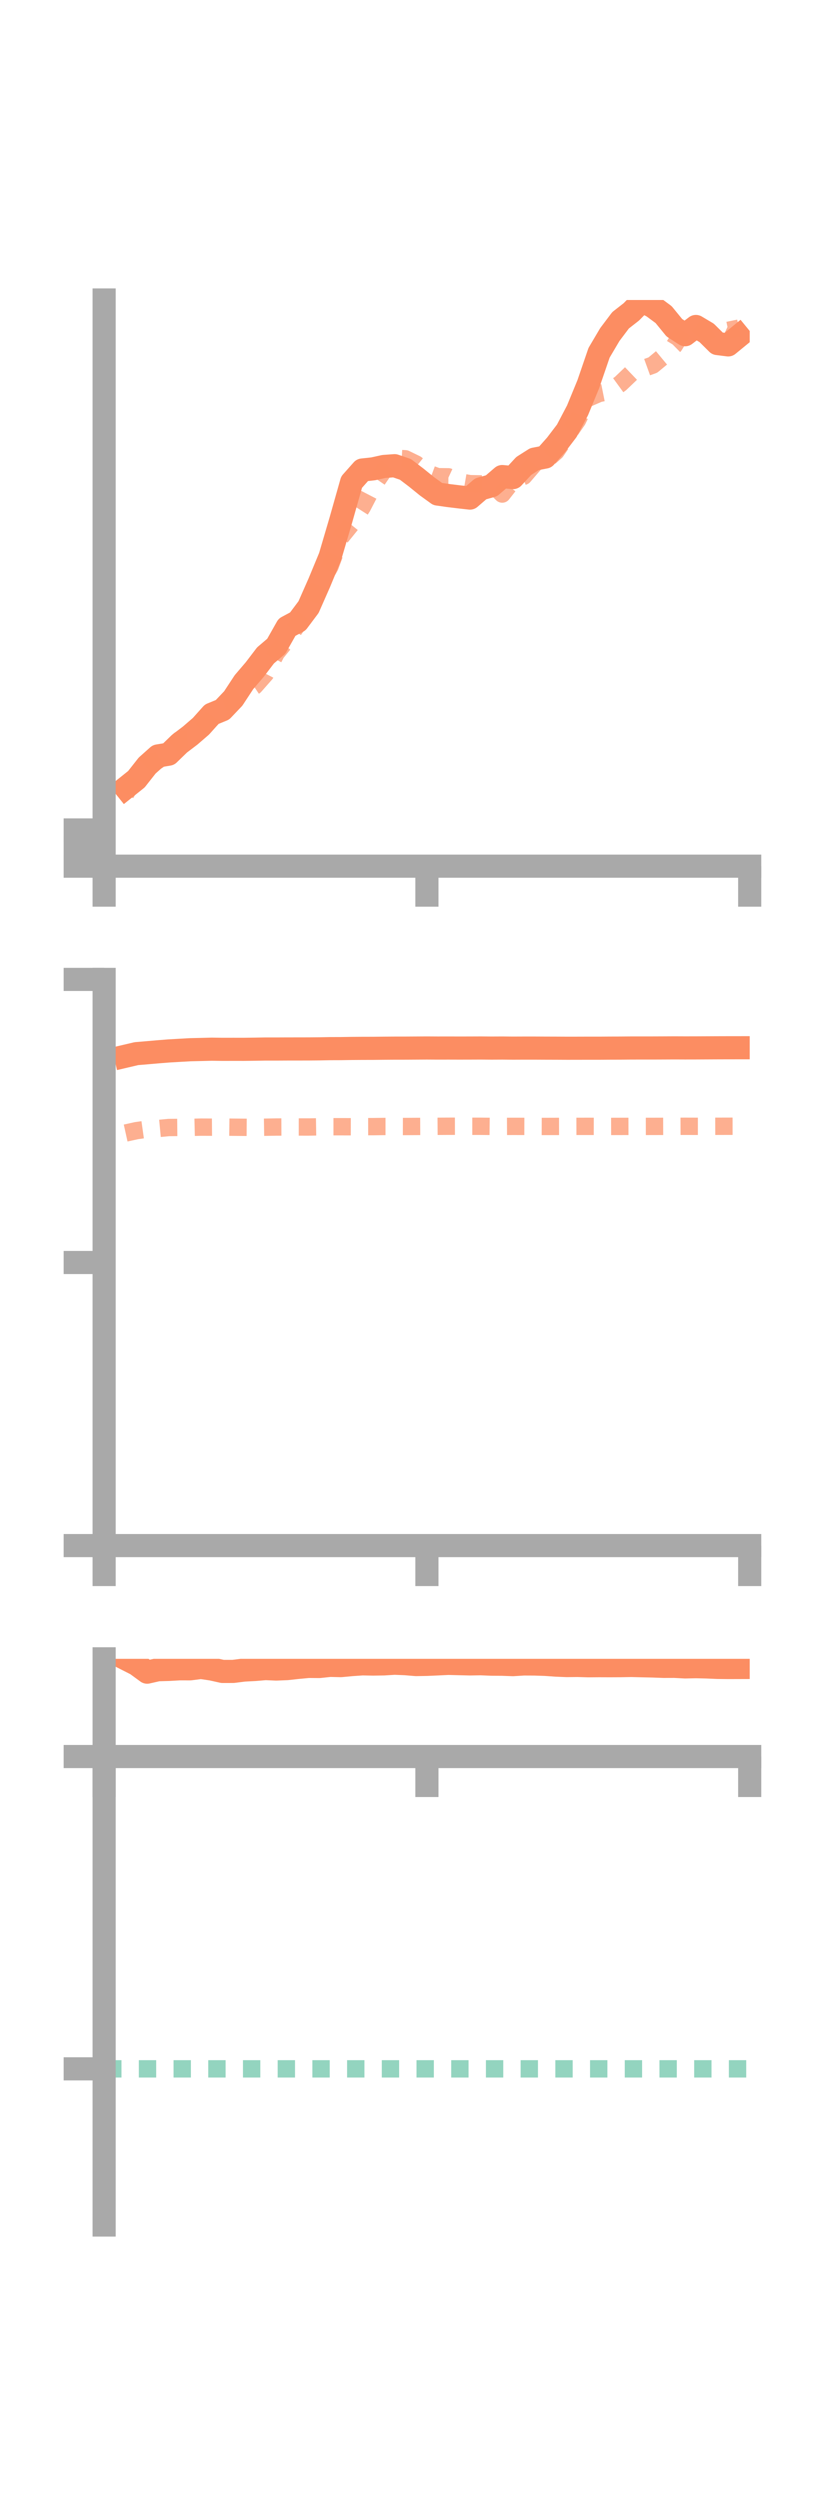 <?xml version="1.0" encoding="utf-8" standalone="no"?>
<!DOCTYPE svg PUBLIC "-//W3C//DTD SVG 1.1//EN"
  "http://www.w3.org/Graphics/SVG/1.1/DTD/svg11.dtd">
<!-- Created with matplotlib (https://matplotlib.org/) -->
<svg height="216pt" version="1.1" viewBox="0 0 72 216" width="72pt" xmlns="http://www.w3.org/2000/svg" xmlns:xlink="http://www.w3.org/1999/xlink">
 <defs>
  <style type="text/css">*{stroke-linecap:butt;stroke-linejoin:round;}</style>
 </defs>
 <g id="figure_1">
  <g id="patch_1">
   <path d="M 0 216 
L 72 216 
L 72 0 
L 0 0 
z
" style="fill:none;"/>
  </g>
  <g id="axes_1">
   <g id="patch_2">
    <path d="M 9 74.838 
L 64.8 74.838 
L 64.8 25.92 
L 9 25.92 
z
" style="fill:none;"/>
   </g>
   <g id="matplotlib.axis_1">
    <g id="xtick_1">
     <g id="line2d_1">
      <defs>
       <path d="M 0 0 
L 0 3.5 
" id="ma3cb61a8ae" style="stroke:#a9a9a9;stroke-width:2;"/>
      </defs>
      <g>
       <use style="fill:#a9a9a9;stroke:#a9a9a9;stroke-width:2;" x="9" xlink:href="#ma3cb61a8ae" y="74.838"/>
      </g>
     </g>
    </g>
    <g id="xtick_2">
     <g id="line2d_2">
      <g>
       <use style="fill:#a9a9a9;stroke:#a9a9a9;stroke-width:2;" x="36.9" xlink:href="#ma3cb61a8ae" y="74.838"/>
      </g>
     </g>
    </g>
    <g id="xtick_3">
     <g id="line2d_3">
      <g>
       <use style="fill:#a9a9a9;stroke:#a9a9a9;stroke-width:2;" x="64.8" xlink:href="#ma3cb61a8ae" y="74.838"/>
      </g>
     </g>
    </g>
   </g>
   <g id="matplotlib.axis_2">
    <g id="ytick_1">
     <g id="line2d_4">
      <defs>
       <path d="M 0 0 
L -3.5 0 
" id="mbac8b38b0f" style="stroke:#a9a9a9;stroke-width:2;"/>
      </defs>
      <g>
       <use style="fill:#a9a9a9;stroke:#a9a9a9;stroke-width:2;" x="9" xlink:href="#mbac8b38b0f" y="74.838"/>
      </g>
     </g>
    </g>
    <g id="ytick_2">
     <g id="line2d_5">
      <g>
       <use style="fill:#a9a9a9;stroke:#a9a9a9;stroke-width:2;" x="9" xlink:href="#mbac8b38b0f" y="73.273"/>
      </g>
     </g>
    </g>
    <g id="ytick_3">
     <g id="line2d_6">
      <g>
       <use style="fill:#a9a9a9;stroke:#a9a9a9;stroke-width:2;" x="9" xlink:href="#mbac8b38b0f" y="71.709"/>
      </g>
     </g>
    </g>
   </g>
   <g id="line2d_7">
    <path clip-path="url(#p428d6f3487)" d="M 10.86 68.069 
L 11.79 67.324 
L 12.72 66.143 
L 13.65 65.314 
L 14.58 65.159 
L 15.51 64.257 
L 16.44 63.551 
L 17.37 62.748 
L 18.3 61.709 
L 19.23 61.327 
L 20.16 60.349 
L 21.09 58.934 
L 22.02 57.847 
L 22.95 56.627 
L 23.88 55.835 
L 24.81 54.191 
L 25.74 53.693 
L 26.67 52.453 
L 27.6 50.346 
L 28.53 48.1 
L 29.46 44.941 
L 30.39 41.656 
L 31.32 40.609 
L 32.25 40.509 
L 33.18 40.303 
L 34.11 40.236 
L 35.04 40.553 
L 35.97 41.259 
L 36.9 42.012 
L 37.83 42.685 
L 38.76 42.817 
L 39.69 42.93 
L 40.62 43.034 
L 41.55 42.234 
L 42.48 41.974 
L 43.41 41.175 
L 44.34 41.264 
L 45.27 40.258 
L 46.2 39.668 
L 47.13 39.488 
L 48.06 38.442 
L 48.99 37.221 
L 49.92 35.452 
L 50.85 33.192 
L 51.78 30.479 
L 52.71 28.905 
L 53.64 27.671 
L 54.57 26.945 
L 55.5 25.998 
L 56.43 26.495 
L 57.36 27.182 
L 58.29 28.32 
L 59.22 28.919 
L 60.15 28.208 
L 61.08 28.761 
L 62.01 29.682 
L 62.94 29.799 
L 63.87 29.037 
" style="fill:none;stroke:#fc8d62;stroke-linecap:square;stroke-width:2;"/>
   </g>
   <g id="line2d_8">
    <path clip-path="url(#p428d6f3487)" d="M 10.86 68.599 
L 11.79 66.936 
L 12.72 65.902 
L 13.65 65.703 
L 14.58 64.903 
L 15.51 63.931 
L 16.44 63.841 
L 17.37 62.89 
L 18.3 62.077 
L 19.23 60.839 
L 20.16 60.454 
L 21.09 59.903 
L 22.02 59.276 
L 22.95 58.221 
L 23.88 56.428 
L 24.81 55.287 
L 25.74 53.942 
L 26.67 52.975 
L 27.6 50.591 
L 28.53 48.929 
L 29.46 46.41 
L 30.39 45.26 
L 31.32 43.802 
L 32.25 42.008 
L 33.18 40.652 
L 34.11 39.584 
L 35.04 39.64 
L 35.97 40.093 
L 36.9 40.841 
L 37.83 41.186 
L 38.76 41.197 
L 39.69 41.628 
L 40.62 41.789 
L 41.55 41.808 
L 42.48 41.77 
L 43.41 42.687 
L 44.34 41.504 
L 45.27 41.15 
L 46.2 40.066 
L 47.13 39.836 
L 48.06 39.014 
L 48.99 37.657 
L 49.92 36.309 
L 50.85 34.399 
L 51.78 33.996 
L 52.71 33.81 
L 53.64 33.133 
L 54.57 32.244 
L 55.5 31.877 
L 56.43 31.541 
L 57.36 30.77 
L 58.29 29.854 
L 59.22 28.336 
L 60.15 27.942 
L 61.08 28.715 
L 62.01 28.107 
L 62.94 28.542 
L 63.87 28.348 
" style="fill:none;stroke:#fc8d62;stroke-dasharray:1.5,1.5;stroke-dashoffset:0;stroke-opacity:0.7;stroke-width:1.5;"/>
   </g>
   <g id="patch_3">
    <path d="M 9 74.838 
L 9 25.92 
" style="fill:none;stroke:#a9a9a9;stroke-linecap:square;stroke-linejoin:miter;stroke-width:2;"/>
   </g>
   <g id="patch_4">
    <path d="M 64.8 74.838 
L 64.8 25.92 
" style="fill:none;"/>
   </g>
   <g id="patch_5">
    <path d="M 9 74.838 
L 64.8 74.838 
" style="fill:none;stroke:#a9a9a9;stroke-linecap:square;stroke-linejoin:miter;stroke-width:2;"/>
   </g>
   <g id="patch_6">
    <path d="M 9 25.92 
L 64.8 25.92 
" style="fill:none;"/>
   </g>
  </g>
  <g id="axes_2">
   <g id="patch_7">
    <path d="M 9 133.539 
L 64.8 133.539 
L 64.8 84.621 
L 9 84.621 
z
" style="fill:none;"/>
   </g>
   <g id="matplotlib.axis_3">
    <g id="xtick_4">
     <g id="line2d_9">
      <g>
       <use style="fill:#a9a9a9;stroke:#a9a9a9;stroke-width:2;" x="9" xlink:href="#ma3cb61a8ae" y="133.539"/>
      </g>
     </g>
    </g>
    <g id="xtick_5">
     <g id="line2d_10">
      <g>
       <use style="fill:#a9a9a9;stroke:#a9a9a9;stroke-width:2;" x="36.9" xlink:href="#ma3cb61a8ae" y="133.539"/>
      </g>
     </g>
    </g>
    <g id="xtick_6">
     <g id="line2d_11">
      <g>
       <use style="fill:#a9a9a9;stroke:#a9a9a9;stroke-width:2;" x="64.8" xlink:href="#ma3cb61a8ae" y="133.539"/>
      </g>
     </g>
    </g>
   </g>
   <g id="matplotlib.axis_4">
    <g id="ytick_4">
     <g id="line2d_12">
      <g>
       <use style="fill:#a9a9a9;stroke:#a9a9a9;stroke-width:2;" x="9" xlink:href="#mbac8b38b0f" y="133.539"/>
      </g>
     </g>
    </g>
    <g id="ytick_5">
     <g id="line2d_13">
      <g>
       <use style="fill:#a9a9a9;stroke:#a9a9a9;stroke-width:2;" x="9" xlink:href="#mbac8b38b0f" y="109.08"/>
      </g>
     </g>
    </g>
    <g id="ytick_6">
     <g id="line2d_14">
      <g>
       <use style="fill:#a9a9a9;stroke:#a9a9a9;stroke-width:2;" x="9" xlink:href="#mbac8b38b0f" y="84.621"/>
      </g>
     </g>
    </g>
   </g>
   <g id="line2d_15">
    <path clip-path="url(#pf8f39e3acc)" d="M 10.86 91.253 
L 11.79 91.035 
L 12.72 90.957 
L 13.65 90.876 
L 14.58 90.802 
L 15.51 90.748 
L 16.44 90.696 
L 17.37 90.674 
L 18.3 90.65 
L 19.23 90.663 
L 20.16 90.661 
L 21.09 90.662 
L 22.02 90.65 
L 22.95 90.635 
L 23.88 90.636 
L 24.81 90.631 
L 25.74 90.63 
L 26.67 90.628 
L 27.6 90.62 
L 28.53 90.603 
L 29.46 90.6 
L 30.39 90.585 
L 31.32 90.578 
L 32.25 90.576 
L 33.18 90.566 
L 34.11 90.559 
L 35.04 90.558 
L 35.97 90.552 
L 36.9 90.546 
L 37.83 90.552 
L 38.76 90.55 
L 39.69 90.553 
L 40.62 90.551 
L 41.55 90.547 
L 42.48 90.555 
L 43.41 90.55 
L 44.34 90.559 
L 45.27 90.555 
L 46.2 90.555 
L 47.13 90.56 
L 48.06 90.563 
L 48.99 90.568 
L 49.92 90.567 
L 50.85 90.564 
L 51.78 90.565 
L 52.71 90.558 
L 53.64 90.555 
L 54.57 90.547 
L 55.5 90.546 
L 56.43 90.546 
L 57.36 90.542 
L 58.29 90.537 
L 59.22 90.541 
L 60.15 90.539 
L 61.08 90.534 
L 62.01 90.529 
L 62.94 90.526 
L 63.87 90.525 
" style="fill:none;stroke:#fc8d62;stroke-linecap:square;stroke-width:2;"/>
   </g>
   <g id="line2d_16">
    <path clip-path="url(#pf8f39e3acc)" d="M 10.86 97.895 
L 11.79 97.689 
L 12.72 97.558 
L 13.65 97.507 
L 14.58 97.418 
L 15.51 97.409 
L 16.44 97.406 
L 17.37 97.384 
L 18.3 97.388 
L 19.23 97.38 
L 20.16 97.391 
L 21.09 97.399 
L 22.02 97.406 
L 22.95 97.391 
L 23.88 97.376 
L 24.81 97.372 
L 25.74 97.372 
L 26.67 97.373 
L 27.6 97.358 
L 28.53 97.349 
L 29.46 97.349 
L 30.39 97.351 
L 31.32 97.343 
L 32.25 97.341 
L 33.18 97.328 
L 34.11 97.328 
L 35.04 97.331 
L 35.97 97.325 
L 36.9 97.321 
L 37.83 97.314 
L 38.76 97.308 
L 39.69 97.306 
L 40.62 97.311 
L 41.55 97.311 
L 42.48 97.321 
L 43.41 97.323 
L 44.34 97.318 
L 45.27 97.32 
L 46.2 97.323 
L 47.13 97.326 
L 48.06 97.323 
L 48.99 97.321 
L 49.92 97.318 
L 50.85 97.317 
L 51.78 97.319 
L 52.71 97.324 
L 53.64 97.321 
L 54.57 97.319 
L 55.5 97.322 
L 56.43 97.32 
L 57.36 97.317 
L 58.29 97.315 
L 59.22 97.311 
L 60.15 97.314 
L 61.08 97.314 
L 62.01 97.311 
L 62.94 97.308 
L 63.87 97.307 
" style="fill:none;stroke:#fc8d62;stroke-dasharray:1.5,1.5;stroke-dashoffset:0;stroke-opacity:0.7;stroke-width:1.5;"/>
   </g>
   <g id="patch_8">
    <path d="M 9 133.539 
L 9 84.621 
" style="fill:none;stroke:#a9a9a9;stroke-linecap:square;stroke-linejoin:miter;stroke-width:2;"/>
   </g>
   <g id="patch_9">
    <path d="M 64.8 133.539 
L 64.8 84.621 
" style="fill:none;"/>
   </g>
   <g id="patch_10">
    <path d="M 9 133.539 
L 64.8 133.539 
" style="fill:none;stroke:#a9a9a9;stroke-linecap:square;stroke-linejoin:miter;stroke-width:2;"/>
   </g>
   <g id="patch_11">
    <path d="M 9 84.621 
L 64.8 84.621 
" style="fill:none;"/>
   </g>
  </g>
  <g id="axes_3">
   <g id="patch_12">
    <path d="M 9 192.24 
L 64.8 192.24 
L 64.8 143.322 
L 9 143.322 
z
" style="fill:none;"/>
   </g>
   <g id="matplotlib.axis_5">
    <g id="xtick_7">
     <g id="line2d_17">
      <g>
       <use style="fill:#a9a9a9;stroke:#a9a9a9;stroke-width:2;" x="9" xlink:href="#ma3cb61a8ae" y="151.765"/>
      </g>
     </g>
    </g>
    <g id="xtick_8">
     <g id="line2d_18">
      <g>
       <use style="fill:#a9a9a9;stroke:#a9a9a9;stroke-width:2;" x="36.9" xlink:href="#ma3cb61a8ae" y="151.765"/>
      </g>
     </g>
    </g>
    <g id="xtick_9">
     <g id="line2d_19">
      <g>
       <use style="fill:#a9a9a9;stroke:#a9a9a9;stroke-width:2;" x="64.8" xlink:href="#ma3cb61a8ae" y="151.765"/>
      </g>
     </g>
    </g>
   </g>
   <g id="matplotlib.axis_6">
    <g id="ytick_7">
     <g id="line2d_20">
      <g>
       <use style="fill:#a9a9a9;stroke:#a9a9a9;stroke-width:2;" x="9" xlink:href="#mbac8b38b0f" y="151.765"/>
      </g>
     </g>
    </g>
    <g id="ytick_8">
     <g id="line2d_21">
      <g>
       <use style="fill:#a9a9a9;stroke:#a9a9a9;stroke-width:2;" x="9" xlink:href="#mbac8b38b0f" y="178.748"/>
      </g>
     </g>
    </g>
   </g>
   <g id="line2d_22">
    <path clip-path="url(#p96c85b7f9c)" d="M 10.86 143.322 
L 11.79 143.795 
L 12.72 144.475 
L 13.65 144.264 
L 14.58 144.237 
L 15.51 144.185 
L 16.44 144.186 
L 17.37 144.067 
L 18.3 144.204 
L 19.23 144.411 
L 20.16 144.41 
L 21.09 144.292 
L 22.02 144.244 
L 22.95 144.166 
L 23.88 144.205 
L 24.81 144.167 
L 25.74 144.065 
L 26.67 143.978 
L 27.6 143.986 
L 28.53 143.887 
L 29.46 143.909 
L 30.39 143.822 
L 31.32 143.757 
L 32.25 143.774 
L 33.18 143.76 
L 34.11 143.703 
L 35.04 143.741 
L 35.97 143.818 
L 36.9 143.801 
L 37.83 143.76 
L 38.76 143.716 
L 39.69 143.74 
L 40.62 143.762 
L 41.55 143.747 
L 42.48 143.784 
L 43.41 143.79 
L 44.34 143.825 
L 45.27 143.766 
L 46.2 143.77 
L 47.13 143.801 
L 48.06 143.866 
L 48.99 143.905 
L 49.92 143.895 
L 50.85 143.922 
L 51.78 143.914 
L 52.71 143.918 
L 53.64 143.913 
L 54.57 143.897 
L 55.5 143.92 
L 56.43 143.94 
L 57.36 143.975 
L 58.29 143.972 
L 59.22 144.021 
L 60.15 144.001 
L 61.08 144.023 
L 62.01 144.063 
L 62.94 144.074 
L 63.87 144.071 
" style="fill:none;stroke:#fc8d62;stroke-linecap:square;stroke-width:2;"/>
   </g>
   <g id="line2d_23">
    <path clip-path="url(#p96c85b7f9c)" d="M 10.86 151.765 
L 11.79 151.764 
L 12.72 151.763 
L 13.65 151.764 
L 14.58 151.763 
L 15.51 151.762 
L 16.44 151.761 
L 17.37 151.763 
L 18.3 151.764 
L 19.23 151.762 
L 20.16 151.764 
L 21.09 151.765 
L 22.02 151.765 
L 22.95 151.765 
L 23.88 151.765 
L 24.81 151.764 
L 25.74 151.765 
L 26.67 151.765 
L 27.6 151.764 
L 28.53 151.764 
L 29.46 151.765 
L 30.39 151.764 
L 31.32 151.765 
L 32.25 151.765 
L 33.18 151.764 
L 34.11 151.765 
L 35.04 151.765 
L 35.97 151.765 
L 36.9 151.765 
L 37.83 151.765 
L 38.76 151.765 
L 39.69 151.765 
L 40.62 151.765 
L 41.55 151.765 
L 42.48 151.765 
L 43.41 151.764 
L 44.34 151.765 
L 45.27 151.765 
L 46.2 151.765 
L 47.13 151.764 
L 48.06 151.765 
L 48.99 151.765 
L 49.92 151.765 
L 50.85 151.764 
L 51.78 151.765 
L 52.71 151.765 
L 53.64 151.765 
L 54.57 151.765 
L 55.5 151.765 
L 56.43 151.765 
L 57.36 151.765 
L 58.29 151.765 
L 59.22 151.765 
L 60.15 151.765 
L 61.08 151.765 
L 62.01 151.766 
L 62.94 151.765 
L 63.87 151.765 
" style="fill:none;stroke:#fc8d62;stroke-dasharray:1.5,1.5;stroke-dashoffset:0;stroke-opacity:0.7;stroke-width:1.5;"/>
   </g>
   <g id="line2d_24">
    <path clip-path="url(#p96c85b7f9c)" d="M 9 178.748 
L 64.8 178.748 
" style="fill:none;stroke:#66c2a5;stroke-dasharray:1.5,1.5;stroke-dashoffset:0;stroke-opacity:0.7;stroke-width:1.5;"/>
   </g>
   <g id="patch_13">
    <path d="M 9 192.24 
L 9 143.322 
" style="fill:none;stroke:#a9a9a9;stroke-linecap:square;stroke-linejoin:miter;stroke-width:2;"/>
   </g>
   <g id="patch_14">
    <path d="M 64.8 192.24 
L 64.8 143.322 
" style="fill:none;"/>
   </g>
   <g id="patch_15">
    <path d="M 9 151.765 
L 64.8 151.765 
" style="fill:none;stroke:#a9a9a9;stroke-linecap:square;stroke-linejoin:miter;stroke-width:2;"/>
   </g>
   <g id="patch_16">
    <path d="M 9 143.322 
L 64.8 143.322 
" style="fill:none;"/>
   </g>
  </g>
 </g>
 <defs>
  <clipPath id="p428d6f3487">
   <rect height="48.918" width="55.8" x="9" y="25.92"/>
  </clipPath>
  <clipPath id="pf8f39e3acc">
   <rect height="48.918" width="55.8" x="9" y="84.621"/>
  </clipPath>
  <clipPath id="p96c85b7f9c">
   <rect height="48.918" width="55.8" x="9" y="143.322"/>
  </clipPath>
 </defs>
</svg>
